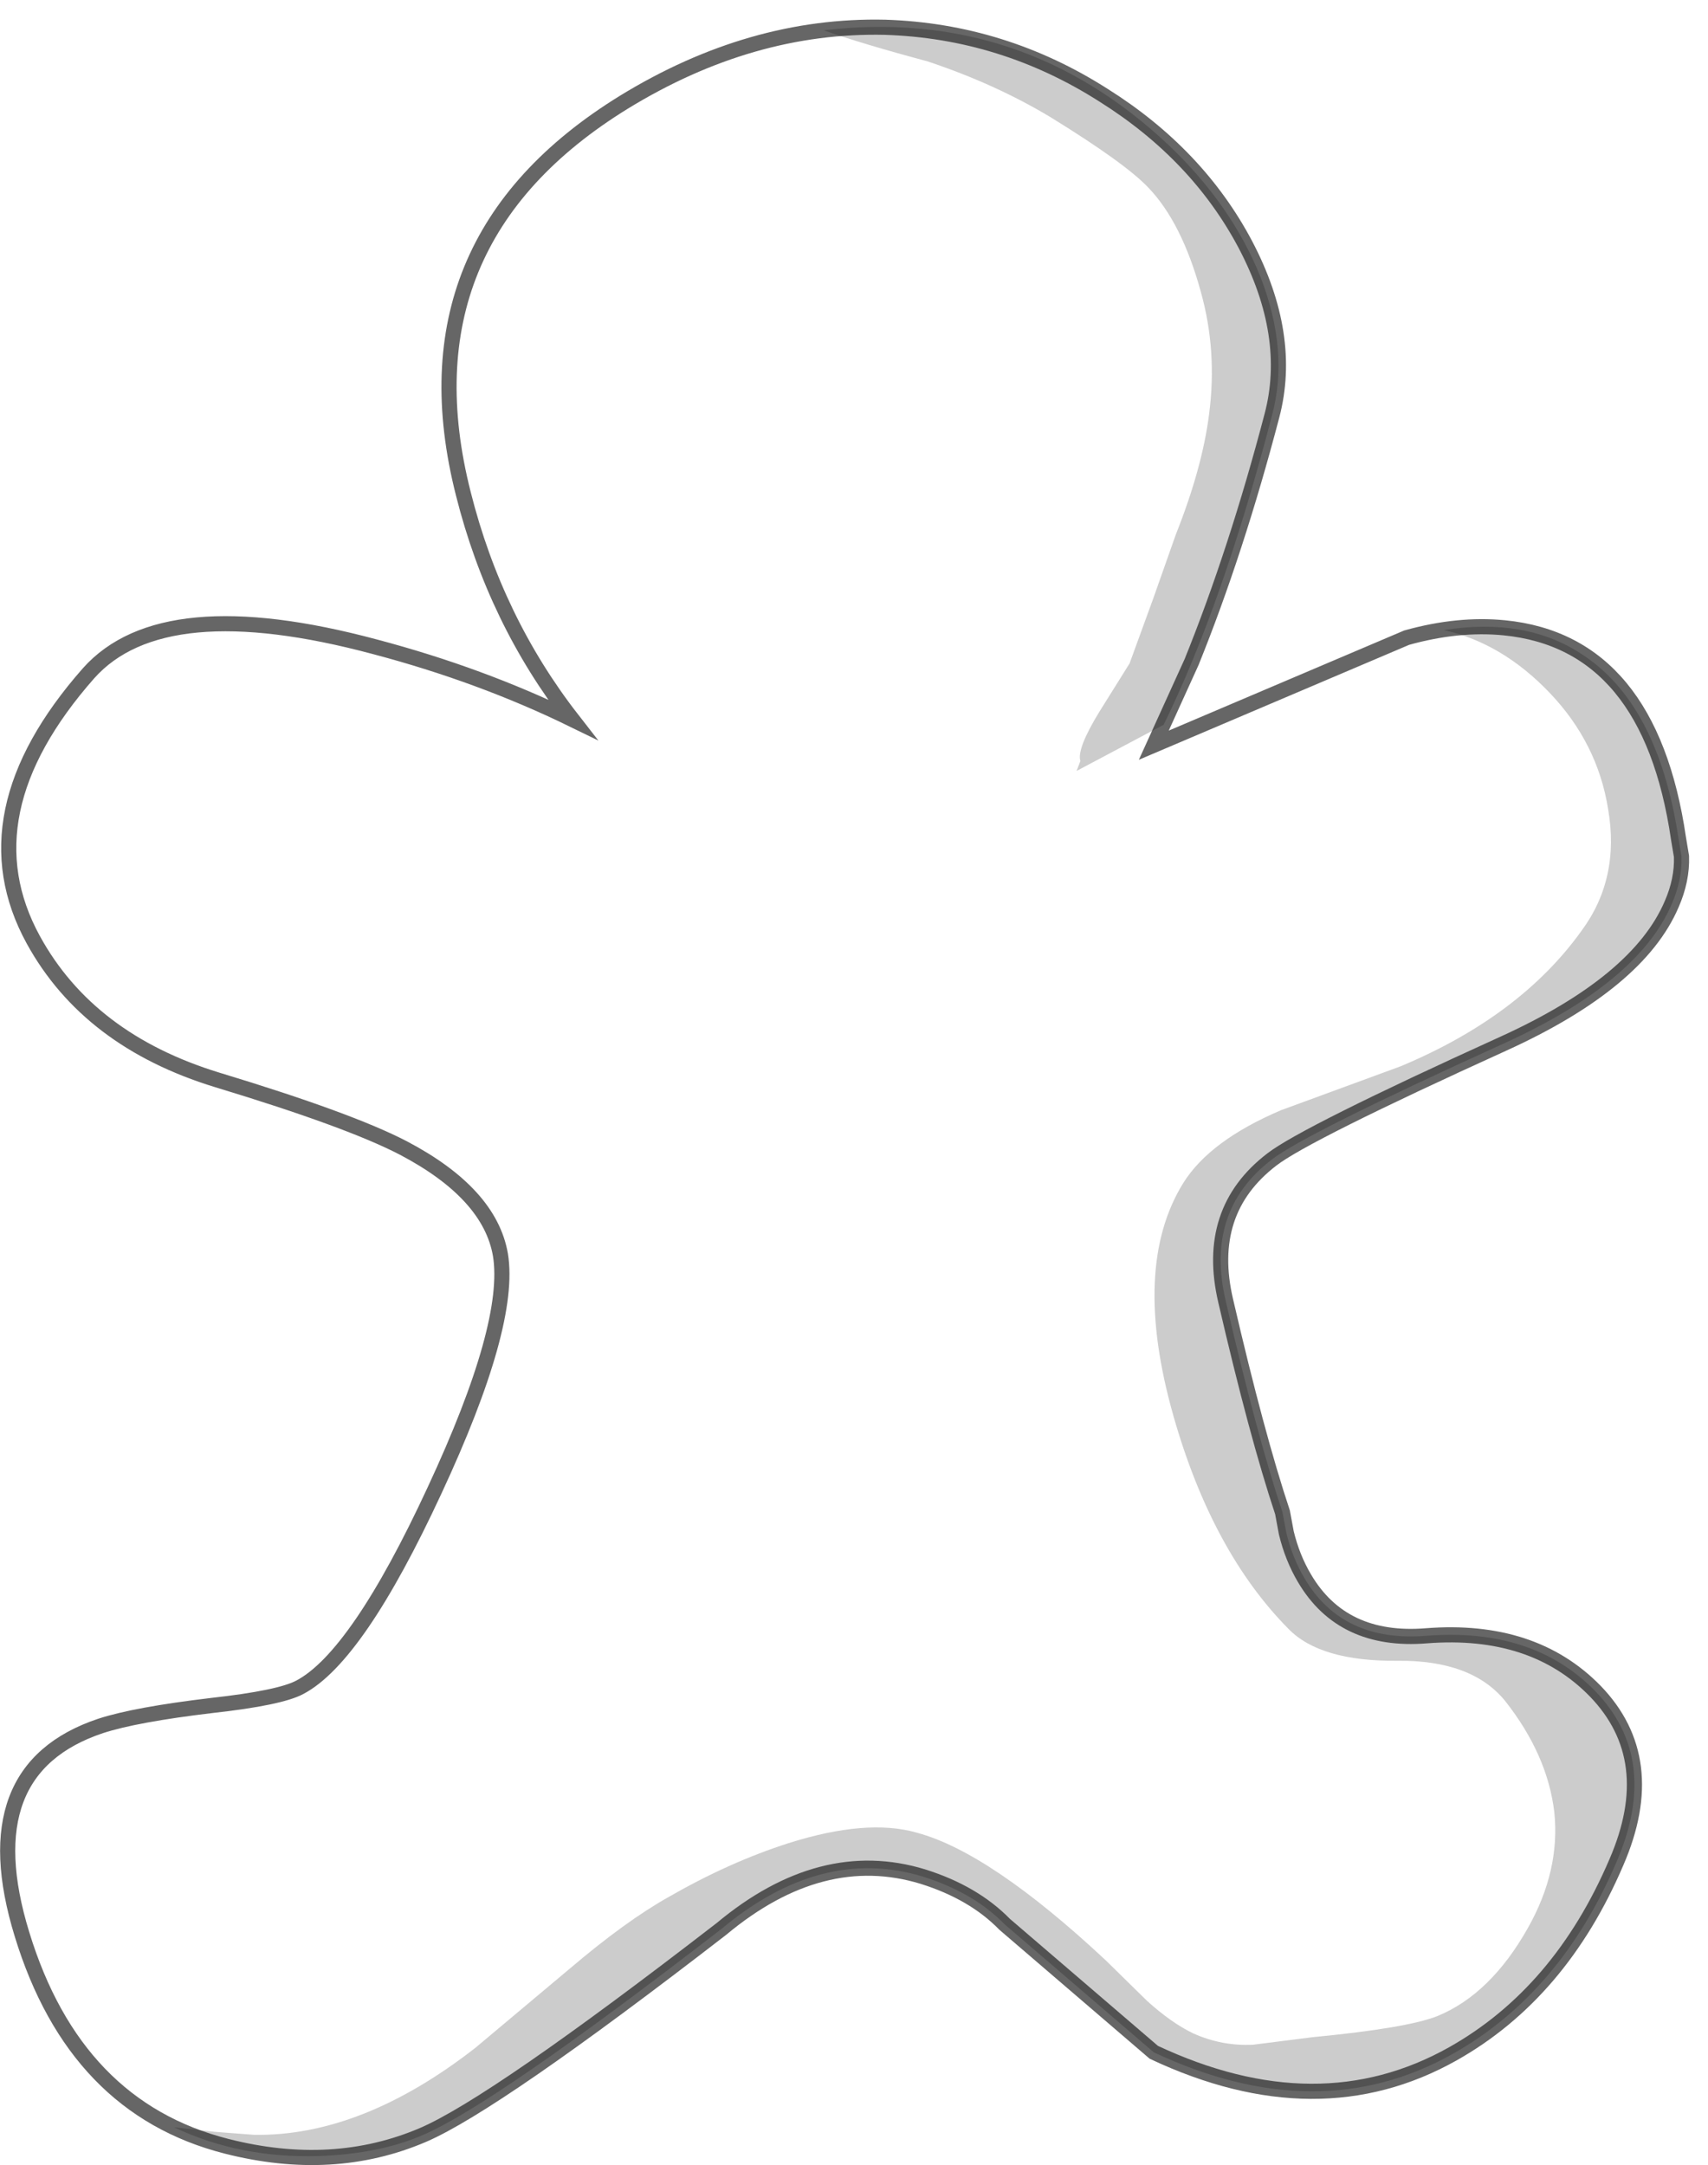 <?xml version="1.0" encoding="UTF-8" standalone="no"?>
<svg xmlns:xlink="http://www.w3.org/1999/xlink" height="142.95px" width="112.8px" xmlns="http://www.w3.org/2000/svg">
  <g transform="matrix(1.0, 0.0, 0.0, 1.0, 55.75, 72.1)">
    <path d="M54.65 -12.4 Q52.45 -7.25 43.55 -3.2 30.45 2.75 28.25 4.45 23.8 7.85 25.2 13.8 27.25 22.65 28.95 27.75 L29.2 29.1 Q29.6 30.75 30.4 32.1 32.9 36.35 38.45 35.9 45.5 35.35 49.6 39.55 53.95 44.05 51.0 50.85 47.3 59.5 40.2 63.5 31.3 68.5 20.45 63.4 L10.6 54.95 Q8.55 52.85 5.2 51.8 -1.5 49.75 -8.1 55.25 -23.05 66.8 -27.8 68.85 -33.75 71.4 -40.8 69.6 -50.8 67.05 -54.3 55.6 -57.65 44.7 -49.1 41.85 -46.8 41.1 -41.75 40.5 -37.25 40.0 -35.95 39.3 -32.15 37.3 -27.05 26.3 -21.95 15.35 -22.7 10.75 -23.4 6.7 -29.1 3.7 -32.65 1.85 -41.4 -0.8 -49.9 -3.4 -53.55 -10.05 -58.1 -18.35 -49.9 -27.65 -45.0 -33.15 -31.0 -29.4 -24.0 -27.55 -17.95 -24.6 -23.05 -31.15 -25.15 -39.5 -29.4 -56.2 -14.55 -65.35 -6.15 -70.5 2.7 -70.3 10.5 -70.05 17.15 -65.8 23.35 -61.9 26.5 -55.95 29.65 -49.95 28.25 -44.65 25.9 -35.7 22.95 -28.4 L20.45 -22.9 37.15 -30.0 Q40.55 -30.95 43.6 -30.65 53.2 -29.7 55.1 -16.75 L55.3 -15.55 Q55.35 -14.0 54.65 -12.4" fill="#ffffff" fill-opacity="0.0" fill-rule="evenodd" stroke="none"/>
    <path d="M48.7 -10.65 Q51.25 -14.1 50.45 -18.7 49.75 -23.05 46.6 -26.35 43.45 -29.65 39.6 -30.5 44.95 -31.35 48.65 -28.95 53.75 -25.7 55.1 -16.75 L55.3 -15.55 Q55.35 -14.0 54.65 -12.4 52.45 -7.25 43.55 -3.2 30.45 2.75 28.25 4.45 23.8 7.85 25.2 13.8 27.25 22.65 28.95 27.75 L29.2 29.1 Q29.6 30.75 30.4 32.1 32.9 36.35 38.45 35.9 45.5 35.35 49.6 39.55 53.95 44.05 51.0 50.85 47.3 59.5 40.2 63.5 31.3 68.5 20.45 63.4 L10.6 54.95 Q8.55 52.85 5.2 51.8 -1.5 49.75 -8.1 55.25 -23.05 66.8 -27.8 68.85 -30.65 70.1 -34.7 70.25 -39.95 70.4 -44.25 68.35 L-41.55 68.65 -38.95 68.85 Q-31.85 68.95 -24.35 63.1 L-18.15 57.9 Q-14.45 54.75 -11.6 53.15 -7.6 50.85 -3.7 49.6 1.5 47.95 4.8 48.9 9.65 50.2 17.3 57.35 L20.0 60.0 Q21.6 61.45 23.05 62.15 24.95 63.0 27.0 62.9 L30.95 62.4 Q37.2 61.8 39.2 61.0 42.7 59.55 45.15 55.2 47.3 51.4 46.9 47.55 46.45 43.75 43.65 40.2 41.45 37.5 36.55 37.55 31.45 37.6 29.35 35.45 24.3 30.35 21.75 21.4 18.95 11.55 22.4 6.0 24.15 3.2 28.85 1.2 L36.75 -1.7 Q44.65 -5.0 48.7 -10.65" fill="#000000" fill-opacity="0.2" fill-rule="evenodd" stroke="none"/>
    <path d="M5.5 -68.05 Q1.2 -69.2 -1.35 -70.1 11.75 -71.65 21.45 -62.5 25.6 -58.55 27.5 -53.8 29.4 -48.9 28.25 -44.65 25.0 -32.2 21.1 -24.25 L15.35 -21.2 15.6 -21.85 Q15.35 -22.65 16.85 -25.1 L18.85 -28.3 20.4 -32.55 21.9 -36.8 Q23.65 -41.2 24.1 -44.75 24.65 -48.95 23.55 -52.85 22.3 -57.4 20.1 -59.7 18.6 -61.3 13.65 -64.35 10.0 -66.55 5.5 -68.05" fill="#000000" fill-opacity="0.2" fill-rule="evenodd" stroke="none"/>
    <path d="M54.65 -12.4 Q52.45 -7.25 43.55 -3.2 30.45 2.75 28.25 4.45 23.8 7.85 25.2 13.8 27.25 22.65 28.95 27.75 L29.2 29.1 Q29.6 30.75 30.4 32.1 32.9 36.35 38.45 35.9 45.5 35.35 49.6 39.55 53.95 44.05 51.0 50.85 47.3 59.5 40.2 63.5 31.3 68.5 20.45 63.4 L10.6 54.95 Q8.55 52.85 5.2 51.8 -1.5 49.75 -8.1 55.25 -23.05 66.8 -27.8 68.85 -33.75 71.4 -40.8 69.6 -50.8 67.05 -54.3 55.6 -57.65 44.7 -49.1 41.85 -46.8 41.1 -41.75 40.5 -37.25 40.0 -35.95 39.3 -32.15 37.3 -27.05 26.3 -21.95 15.35 -22.7 10.75 -23.4 6.7 -29.1 3.7 -32.65 1.85 -41.4 -0.8 -49.9 -3.4 -53.55 -10.05 -58.1 -18.35 -49.9 -27.65 -45.0 -33.15 -31.0 -29.4 -24.0 -27.55 -17.95 -24.6 -23.05 -31.15 -25.15 -39.5 -29.4 -56.2 -14.55 -65.35 -6.15 -70.5 2.7 -70.3 10.5 -70.05 17.15 -65.8 23.35 -61.9 26.5 -55.95 29.65 -49.95 28.25 -44.65 25.9 -35.7 22.95 -28.4 L20.45 -22.9 37.15 -30.0 Q40.55 -30.95 43.6 -30.65 53.2 -29.7 55.1 -16.75 L55.3 -15.55 Q55.35 -14.0 54.65 -12.4 Z" fill="none" stroke="#000000" stroke-linecap="butt" stroke-linejoin="miter-clip" stroke-miterlimit="10.0" stroke-opacity="0.6" stroke-width="1.0"/>
  </g>
</svg>
